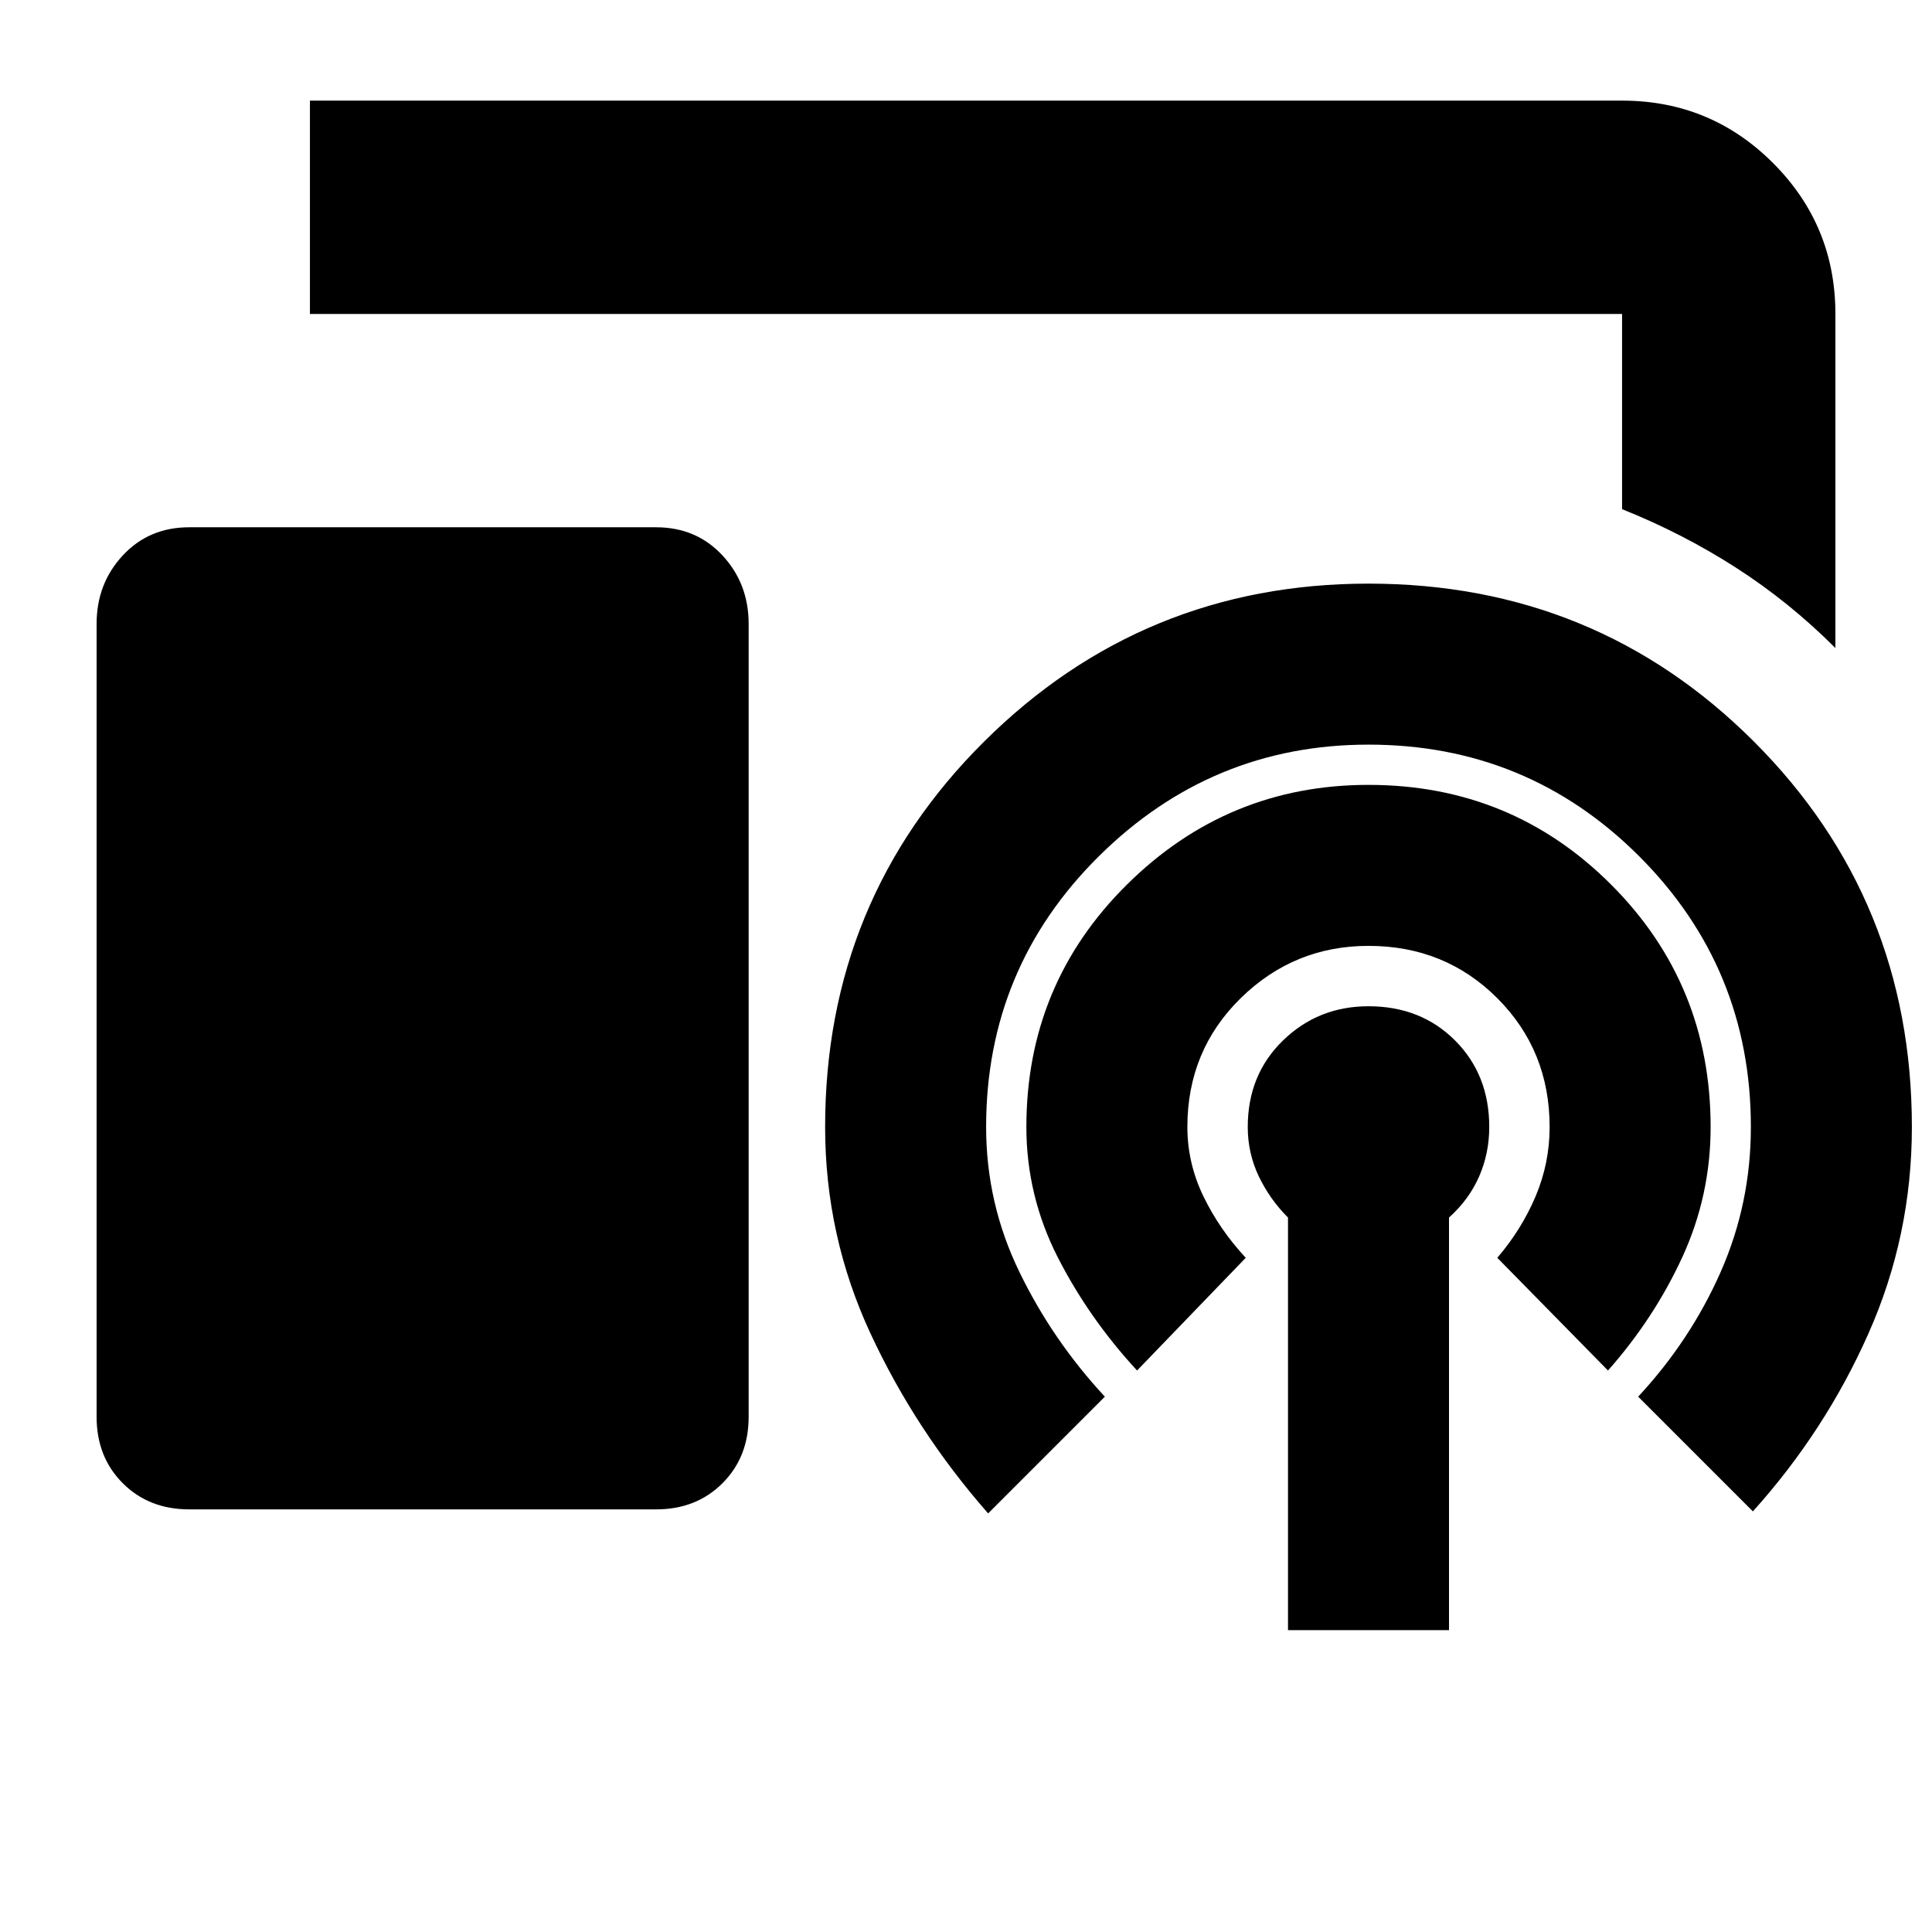 <svg xmlns="http://www.w3.org/2000/svg" height="24" width="24"><path d="M22.8 8.05q-.575-.575-1.238-1-.662-.425-1.412-.725V3.9H3.85V1.25h16.3q1.1 0 1.875.775.775.775.775 1.875ZM2.35 18.75q-.5 0-.825-.325Q1.2 18.1 1.2 17.6V7.75q0-.5.325-.85t.825-.35h5.8q.5 0 .825.35.325.35.325.85v9.85q0 .5-.325.825-.325.325-.825.325ZM16 20.25v-5.125q-.225-.225-.363-.512-.137-.288-.137-.613 0-.65.438-1.075.437-.425 1.062-.425.65 0 1.075.425.425.425.425 1.075 0 .325-.125.613-.125.287-.375.512v5.125Zm-1.875-3.225q-.6-.65-.988-1.412-.387-.763-.387-1.613 0-1.775 1.25-3.012 1.25-1.238 3-1.238 1.775 0 3.013 1.238Q21.25 12.225 21.25 14q0 .85-.35 1.613-.35.762-.925 1.412l-1.375-1.4q.3-.35.475-.762.175-.413.175-.863 0-.95-.65-1.6-.65-.65-1.6-.65-.925 0-1.588.65-.662.65-.662 1.6 0 .45.2.863.2.412.525.762Zm-1.85 1.775q-.9-1.025-1.463-2.238Q10.25 15.35 10.25 14q0-2.825 1.975-4.788Q14.2 7.25 17 7.25q2.825 0 4.788 1.962Q23.75 11.175 23.75 14q0 1.35-.538 2.562-.537 1.213-1.437 2.213L20.35 17.35q.65-.7 1.025-1.55.375-.85.375-1.8 0-1.975-1.387-3.363Q18.975 9.25 17 9.25q-1.95 0-3.35 1.387-1.4 1.388-1.4 3.363 0 .95.413 1.8.412.85 1.062 1.55Z"/></svg>